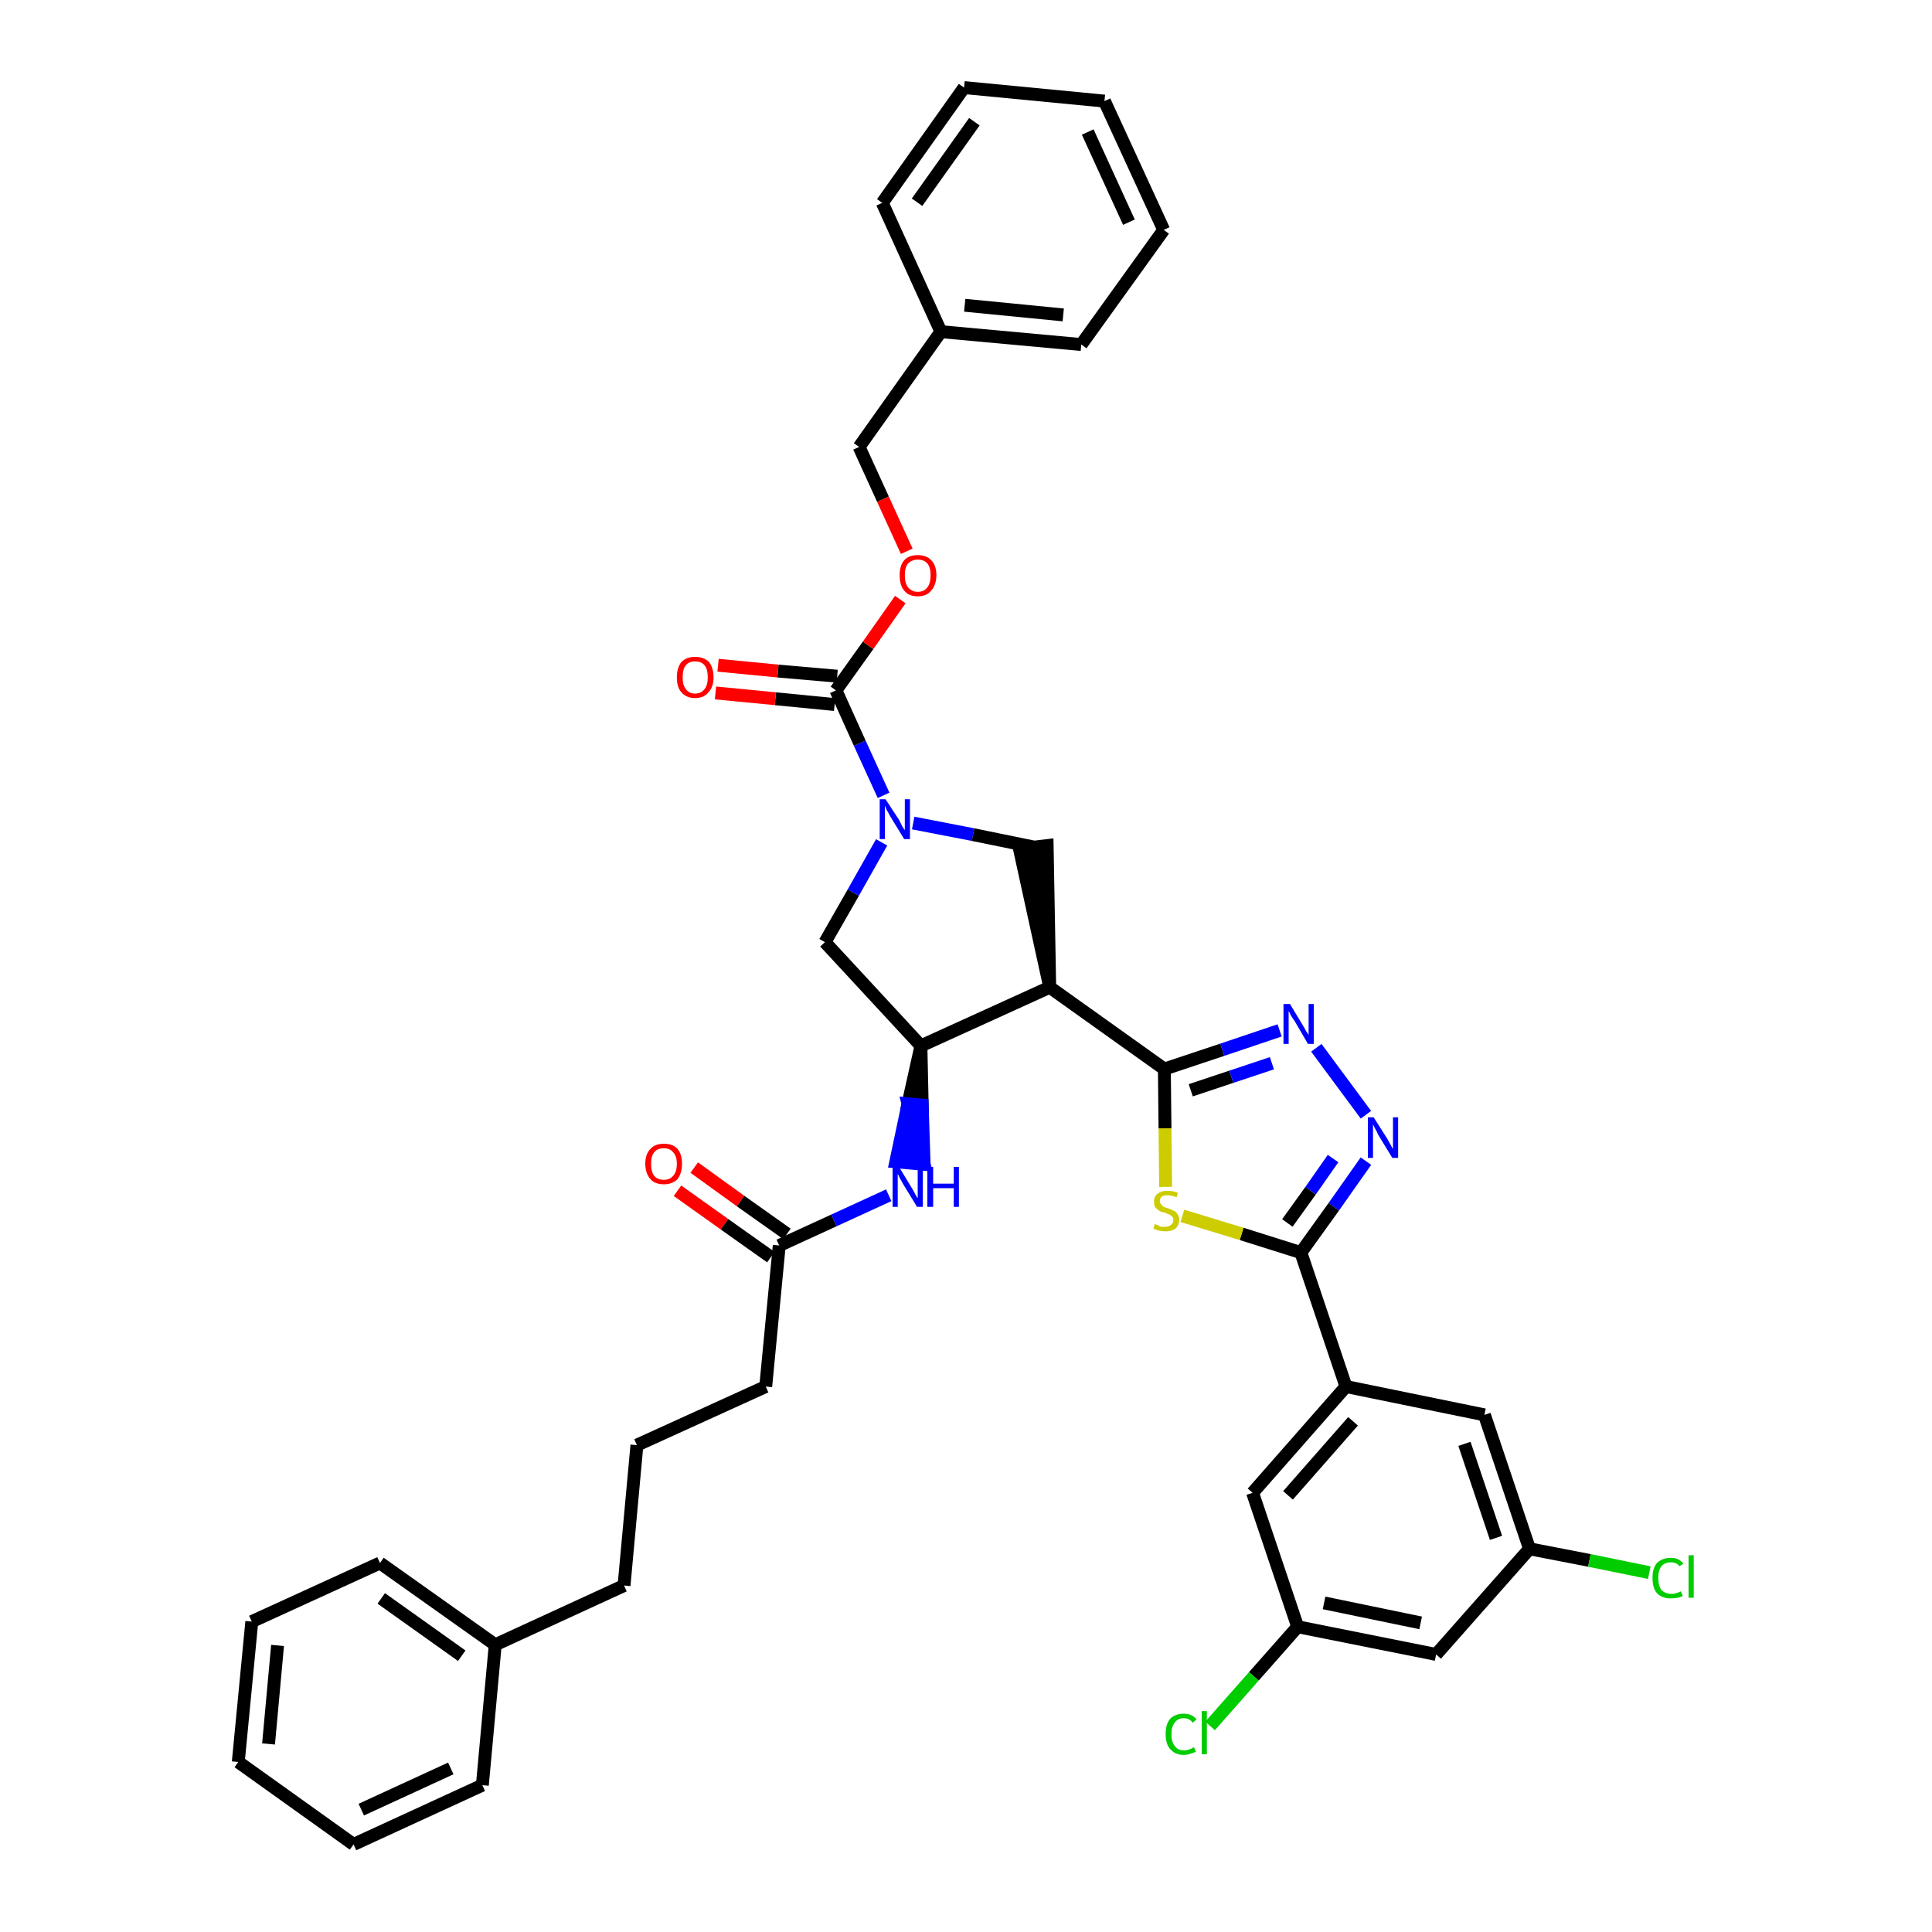 <?xml version='1.0' encoding='iso-8859-1'?>
<svg version='1.1' baseProfile='full'
              xmlns='http://www.w3.org/2000/svg'
                      xmlns:rdkit='http://www.rdkit.org/xml'
                      xmlns:xlink='http://www.w3.org/1999/xlink'
                  xml:space='preserve'
width='300px' height='300px' viewBox='0 0 300 300'>
<!-- END OF HEADER -->
<path class='bond-0 atom-0 atom-1' d='M 105.2,184.9 L 112.5,190.1' style='fill:none;fill-rule:evenodd;stroke:#FF0000;stroke-width:2.0px;stroke-linecap:butt;stroke-linejoin:miter;stroke-opacity:1' />
<path class='bond-0 atom-0 atom-1' d='M 112.5,190.1 L 119.7,195.2' style='fill:none;fill-rule:evenodd;stroke:#000000;stroke-width:2.0px;stroke-linecap:butt;stroke-linejoin:miter;stroke-opacity:1' />
<path class='bond-0 atom-0 atom-1' d='M 107.8,181.3 L 115.0,186.5' style='fill:none;fill-rule:evenodd;stroke:#FF0000;stroke-width:2.0px;stroke-linecap:butt;stroke-linejoin:miter;stroke-opacity:1' />
<path class='bond-0 atom-0 atom-1' d='M 115.0,186.5 L 122.2,191.6' style='fill:none;fill-rule:evenodd;stroke:#000000;stroke-width:2.0px;stroke-linecap:butt;stroke-linejoin:miter;stroke-opacity:1' />
<path class='bond-1 atom-1 atom-2' d='M 121.0,193.4 L 118.9,215.3' style='fill:none;fill-rule:evenodd;stroke:#000000;stroke-width:2.0px;stroke-linecap:butt;stroke-linejoin:miter;stroke-opacity:1' />
<path class='bond-10 atom-1 atom-11' d='M 121.0,193.4 L 129.5,189.5' style='fill:none;fill-rule:evenodd;stroke:#000000;stroke-width:2.0px;stroke-linecap:butt;stroke-linejoin:miter;stroke-opacity:1' />
<path class='bond-10 atom-1 atom-11' d='M 129.5,189.5 L 138.0,185.6' style='fill:none;fill-rule:evenodd;stroke:#0000FF;stroke-width:2.0px;stroke-linecap:butt;stroke-linejoin:miter;stroke-opacity:1' />
<path class='bond-2 atom-2 atom-3' d='M 118.9,215.3 L 98.9,224.4' style='fill:none;fill-rule:evenodd;stroke:#000000;stroke-width:2.0px;stroke-linecap:butt;stroke-linejoin:miter;stroke-opacity:1' />
<path class='bond-3 atom-3 atom-4' d='M 98.9,224.4 L 96.9,246.2' style='fill:none;fill-rule:evenodd;stroke:#000000;stroke-width:2.0px;stroke-linecap:butt;stroke-linejoin:miter;stroke-opacity:1' />
<path class='bond-4 atom-4 atom-5' d='M 96.9,246.2 L 76.9,255.4' style='fill:none;fill-rule:evenodd;stroke:#000000;stroke-width:2.0px;stroke-linecap:butt;stroke-linejoin:miter;stroke-opacity:1' />
<path class='bond-5 atom-5 atom-6' d='M 76.9,255.4 L 59.0,242.7' style='fill:none;fill-rule:evenodd;stroke:#000000;stroke-width:2.0px;stroke-linecap:butt;stroke-linejoin:miter;stroke-opacity:1' />
<path class='bond-5 atom-5 atom-6' d='M 71.7,257.1 L 59.2,248.2' style='fill:none;fill-rule:evenodd;stroke:#000000;stroke-width:2.0px;stroke-linecap:butt;stroke-linejoin:miter;stroke-opacity:1' />
<path class='bond-39 atom-10 atom-5' d='M 74.9,277.2 L 76.9,255.4' style='fill:none;fill-rule:evenodd;stroke:#000000;stroke-width:2.0px;stroke-linecap:butt;stroke-linejoin:miter;stroke-opacity:1' />
<path class='bond-6 atom-6 atom-7' d='M 59.0,242.7 L 39.1,251.8' style='fill:none;fill-rule:evenodd;stroke:#000000;stroke-width:2.0px;stroke-linecap:butt;stroke-linejoin:miter;stroke-opacity:1' />
<path class='bond-7 atom-7 atom-8' d='M 39.1,251.8 L 37.0,273.6' style='fill:none;fill-rule:evenodd;stroke:#000000;stroke-width:2.0px;stroke-linecap:butt;stroke-linejoin:miter;stroke-opacity:1' />
<path class='bond-7 atom-7 atom-8' d='M 43.1,255.5 L 41.7,270.8' style='fill:none;fill-rule:evenodd;stroke:#000000;stroke-width:2.0px;stroke-linecap:butt;stroke-linejoin:miter;stroke-opacity:1' />
<path class='bond-8 atom-8 atom-9' d='M 37.0,273.6 L 54.9,286.4' style='fill:none;fill-rule:evenodd;stroke:#000000;stroke-width:2.0px;stroke-linecap:butt;stroke-linejoin:miter;stroke-opacity:1' />
<path class='bond-9 atom-9 atom-10' d='M 54.9,286.4 L 74.9,277.2' style='fill:none;fill-rule:evenodd;stroke:#000000;stroke-width:2.0px;stroke-linecap:butt;stroke-linejoin:miter;stroke-opacity:1' />
<path class='bond-9 atom-9 atom-10' d='M 56.1,281.0 L 70.0,274.6' style='fill:none;fill-rule:evenodd;stroke:#000000;stroke-width:2.0px;stroke-linecap:butt;stroke-linejoin:miter;stroke-opacity:1' />
<path class='bond-11 atom-12 atom-11' d='M 143.0,162.4 L 141.0,171.4 L 143.2,171.6 Z' style='fill:#000000;fill-rule:evenodd;fill-opacity:1;stroke:#000000;stroke-width:2.0px;stroke-linecap:butt;stroke-linejoin:miter;stroke-opacity:1;' />
<path class='bond-11 atom-12 atom-11' d='M 141.0,171.4 L 143.5,180.8 L 139.1,180.4 Z' style='fill:#0000FF;fill-rule:evenodd;fill-opacity:1;stroke:#0000FF;stroke-width:2.0px;stroke-linecap:butt;stroke-linejoin:miter;stroke-opacity:1;' />
<path class='bond-11 atom-12 atom-11' d='M 141.0,171.4 L 143.2,171.6 L 143.5,180.8 Z' style='fill:#0000FF;fill-rule:evenodd;fill-opacity:1;stroke:#0000FF;stroke-width:2.0px;stroke-linecap:butt;stroke-linejoin:miter;stroke-opacity:1;' />
<path class='bond-12 atom-12 atom-13' d='M 143.0,162.4 L 128.1,146.3' style='fill:none;fill-rule:evenodd;stroke:#000000;stroke-width:2.0px;stroke-linecap:butt;stroke-linejoin:miter;stroke-opacity:1' />
<path class='bond-40 atom-26 atom-12' d='M 163.0,153.3 L 143.0,162.4' style='fill:none;fill-rule:evenodd;stroke:#000000;stroke-width:2.0px;stroke-linecap:butt;stroke-linejoin:miter;stroke-opacity:1' />
<path class='bond-13 atom-13 atom-14' d='M 128.1,146.3 L 132.5,138.6' style='fill:none;fill-rule:evenodd;stroke:#000000;stroke-width:2.0px;stroke-linecap:butt;stroke-linejoin:miter;stroke-opacity:1' />
<path class='bond-13 atom-13 atom-14' d='M 132.5,138.6 L 136.9,130.8' style='fill:none;fill-rule:evenodd;stroke:#0000FF;stroke-width:2.0px;stroke-linecap:butt;stroke-linejoin:miter;stroke-opacity:1' />
<path class='bond-14 atom-14 atom-15' d='M 137.2,123.5 L 133.5,115.4' style='fill:none;fill-rule:evenodd;stroke:#0000FF;stroke-width:2.0px;stroke-linecap:butt;stroke-linejoin:miter;stroke-opacity:1' />
<path class='bond-14 atom-14 atom-15' d='M 133.5,115.4 L 129.8,107.2' style='fill:none;fill-rule:evenodd;stroke:#000000;stroke-width:2.0px;stroke-linecap:butt;stroke-linejoin:miter;stroke-opacity:1' />
<path class='bond-24 atom-14 atom-25' d='M 141.8,127.8 L 151.1,129.6' style='fill:none;fill-rule:evenodd;stroke:#0000FF;stroke-width:2.0px;stroke-linecap:butt;stroke-linejoin:miter;stroke-opacity:1' />
<path class='bond-24 atom-14 atom-25' d='M 151.1,129.6 L 160.4,131.5' style='fill:none;fill-rule:evenodd;stroke:#000000;stroke-width:2.0px;stroke-linecap:butt;stroke-linejoin:miter;stroke-opacity:1' />
<path class='bond-15 atom-15 atom-16' d='M 130.0,105.0 L 120.8,104.2' style='fill:none;fill-rule:evenodd;stroke:#000000;stroke-width:2.0px;stroke-linecap:butt;stroke-linejoin:miter;stroke-opacity:1' />
<path class='bond-15 atom-15 atom-16' d='M 120.8,104.2 L 111.5,103.3' style='fill:none;fill-rule:evenodd;stroke:#FF0000;stroke-width:2.0px;stroke-linecap:butt;stroke-linejoin:miter;stroke-opacity:1' />
<path class='bond-15 atom-15 atom-16' d='M 129.6,109.4 L 120.4,108.5' style='fill:none;fill-rule:evenodd;stroke:#000000;stroke-width:2.0px;stroke-linecap:butt;stroke-linejoin:miter;stroke-opacity:1' />
<path class='bond-15 atom-15 atom-16' d='M 120.4,108.5 L 111.1,107.6' style='fill:none;fill-rule:evenodd;stroke:#FF0000;stroke-width:2.0px;stroke-linecap:butt;stroke-linejoin:miter;stroke-opacity:1' />
<path class='bond-16 atom-15 atom-17' d='M 129.8,107.2 L 134.8,100.2' style='fill:none;fill-rule:evenodd;stroke:#000000;stroke-width:2.0px;stroke-linecap:butt;stroke-linejoin:miter;stroke-opacity:1' />
<path class='bond-16 atom-15 atom-17' d='M 134.8,100.2 L 139.8,93.1' style='fill:none;fill-rule:evenodd;stroke:#FF0000;stroke-width:2.0px;stroke-linecap:butt;stroke-linejoin:miter;stroke-opacity:1' />
<path class='bond-17 atom-17 atom-18' d='M 140.8,85.6 L 137.1,77.5' style='fill:none;fill-rule:evenodd;stroke:#FF0000;stroke-width:2.0px;stroke-linecap:butt;stroke-linejoin:miter;stroke-opacity:1' />
<path class='bond-17 atom-17 atom-18' d='M 137.1,77.5 L 133.4,69.4' style='fill:none;fill-rule:evenodd;stroke:#000000;stroke-width:2.0px;stroke-linecap:butt;stroke-linejoin:miter;stroke-opacity:1' />
<path class='bond-18 atom-18 atom-19' d='M 133.4,69.4 L 146.1,51.5' style='fill:none;fill-rule:evenodd;stroke:#000000;stroke-width:2.0px;stroke-linecap:butt;stroke-linejoin:miter;stroke-opacity:1' />
<path class='bond-19 atom-19 atom-20' d='M 146.1,51.5 L 167.9,53.5' style='fill:none;fill-rule:evenodd;stroke:#000000;stroke-width:2.0px;stroke-linecap:butt;stroke-linejoin:miter;stroke-opacity:1' />
<path class='bond-19 atom-19 atom-20' d='M 149.8,47.4 L 165.1,48.9' style='fill:none;fill-rule:evenodd;stroke:#000000;stroke-width:2.0px;stroke-linecap:butt;stroke-linejoin:miter;stroke-opacity:1' />
<path class='bond-42 atom-24 atom-19' d='M 137.0,31.5 L 146.1,51.5' style='fill:none;fill-rule:evenodd;stroke:#000000;stroke-width:2.0px;stroke-linecap:butt;stroke-linejoin:miter;stroke-opacity:1' />
<path class='bond-20 atom-20 atom-21' d='M 167.9,53.5 L 180.7,35.7' style='fill:none;fill-rule:evenodd;stroke:#000000;stroke-width:2.0px;stroke-linecap:butt;stroke-linejoin:miter;stroke-opacity:1' />
<path class='bond-21 atom-21 atom-22' d='M 180.7,35.7 L 171.5,15.7' style='fill:none;fill-rule:evenodd;stroke:#000000;stroke-width:2.0px;stroke-linecap:butt;stroke-linejoin:miter;stroke-opacity:1' />
<path class='bond-21 atom-21 atom-22' d='M 175.3,34.5 L 168.9,20.5' style='fill:none;fill-rule:evenodd;stroke:#000000;stroke-width:2.0px;stroke-linecap:butt;stroke-linejoin:miter;stroke-opacity:1' />
<path class='bond-22 atom-22 atom-23' d='M 171.5,15.7 L 149.7,13.6' style='fill:none;fill-rule:evenodd;stroke:#000000;stroke-width:2.0px;stroke-linecap:butt;stroke-linejoin:miter;stroke-opacity:1' />
<path class='bond-23 atom-23 atom-24' d='M 149.7,13.6 L 137.0,31.5' style='fill:none;fill-rule:evenodd;stroke:#000000;stroke-width:2.0px;stroke-linecap:butt;stroke-linejoin:miter;stroke-opacity:1' />
<path class='bond-23 atom-23 atom-24' d='M 151.3,18.9 L 142.4,31.4' style='fill:none;fill-rule:evenodd;stroke:#000000;stroke-width:2.0px;stroke-linecap:butt;stroke-linejoin:miter;stroke-opacity:1' />
<path class='bond-25 atom-26 atom-25' d='M 163.0,153.3 L 162.6,131.3 L 158.3,131.8 Z' style='fill:#000000;fill-rule:evenodd;fill-opacity:1;stroke:#000000;stroke-width:2.0px;stroke-linecap:butt;stroke-linejoin:miter;stroke-opacity:1;' />
<path class='bond-26 atom-26 atom-27' d='M 163.0,153.3 L 180.8,166.0' style='fill:none;fill-rule:evenodd;stroke:#000000;stroke-width:2.0px;stroke-linecap:butt;stroke-linejoin:miter;stroke-opacity:1' />
<path class='bond-27 atom-27 atom-28' d='M 180.8,166.0 L 189.8,163.0' style='fill:none;fill-rule:evenodd;stroke:#000000;stroke-width:2.0px;stroke-linecap:butt;stroke-linejoin:miter;stroke-opacity:1' />
<path class='bond-27 atom-27 atom-28' d='M 189.8,163.0 L 198.7,160.0' style='fill:none;fill-rule:evenodd;stroke:#0000FF;stroke-width:2.0px;stroke-linecap:butt;stroke-linejoin:miter;stroke-opacity:1' />
<path class='bond-27 atom-27 atom-28' d='M 184.9,169.3 L 191.2,167.2' style='fill:none;fill-rule:evenodd;stroke:#000000;stroke-width:2.0px;stroke-linecap:butt;stroke-linejoin:miter;stroke-opacity:1' />
<path class='bond-27 atom-27 atom-28' d='M 191.2,167.2 L 197.5,165.1' style='fill:none;fill-rule:evenodd;stroke:#0000FF;stroke-width:2.0px;stroke-linecap:butt;stroke-linejoin:miter;stroke-opacity:1' />
<path class='bond-41 atom-39 atom-27' d='M 181.0,184.3 L 180.9,175.2' style='fill:none;fill-rule:evenodd;stroke:#CCCC00;stroke-width:2.0px;stroke-linecap:butt;stroke-linejoin:miter;stroke-opacity:1' />
<path class='bond-41 atom-39 atom-27' d='M 180.9,175.2 L 180.8,166.0' style='fill:none;fill-rule:evenodd;stroke:#000000;stroke-width:2.0px;stroke-linecap:butt;stroke-linejoin:miter;stroke-opacity:1' />
<path class='bond-28 atom-28 atom-29' d='M 204.4,162.7 L 212.1,173.1' style='fill:none;fill-rule:evenodd;stroke:#0000FF;stroke-width:2.0px;stroke-linecap:butt;stroke-linejoin:miter;stroke-opacity:1' />
<path class='bond-29 atom-29 atom-30' d='M 212.1,180.3 L 207.1,187.4' style='fill:none;fill-rule:evenodd;stroke:#0000FF;stroke-width:2.0px;stroke-linecap:butt;stroke-linejoin:miter;stroke-opacity:1' />
<path class='bond-29 atom-29 atom-30' d='M 207.1,187.4 L 202.0,194.5' style='fill:none;fill-rule:evenodd;stroke:#000000;stroke-width:2.0px;stroke-linecap:butt;stroke-linejoin:miter;stroke-opacity:1' />
<path class='bond-29 atom-29 atom-30' d='M 207.0,179.9 L 203.5,184.9' style='fill:none;fill-rule:evenodd;stroke:#0000FF;stroke-width:2.0px;stroke-linecap:butt;stroke-linejoin:miter;stroke-opacity:1' />
<path class='bond-29 atom-29 atom-30' d='M 203.5,184.9 L 199.9,189.9' style='fill:none;fill-rule:evenodd;stroke:#000000;stroke-width:2.0px;stroke-linecap:butt;stroke-linejoin:miter;stroke-opacity:1' />
<path class='bond-30 atom-30 atom-31' d='M 202.0,194.5 L 209.0,215.3' style='fill:none;fill-rule:evenodd;stroke:#000000;stroke-width:2.0px;stroke-linecap:butt;stroke-linejoin:miter;stroke-opacity:1' />
<path class='bond-38 atom-30 atom-39' d='M 202.0,194.5 L 192.8,191.6' style='fill:none;fill-rule:evenodd;stroke:#000000;stroke-width:2.0px;stroke-linecap:butt;stroke-linejoin:miter;stroke-opacity:1' />
<path class='bond-38 atom-30 atom-39' d='M 192.8,191.6 L 183.6,188.8' style='fill:none;fill-rule:evenodd;stroke:#CCCC00;stroke-width:2.0px;stroke-linecap:butt;stroke-linejoin:miter;stroke-opacity:1' />
<path class='bond-31 atom-31 atom-32' d='M 209.0,215.3 L 194.5,231.8' style='fill:none;fill-rule:evenodd;stroke:#000000;stroke-width:2.0px;stroke-linecap:butt;stroke-linejoin:miter;stroke-opacity:1' />
<path class='bond-31 atom-31 atom-32' d='M 210.1,220.7 L 200.0,232.2' style='fill:none;fill-rule:evenodd;stroke:#000000;stroke-width:2.0px;stroke-linecap:butt;stroke-linejoin:miter;stroke-opacity:1' />
<path class='bond-43 atom-38 atom-31' d='M 230.5,219.7 L 209.0,215.3' style='fill:none;fill-rule:evenodd;stroke:#000000;stroke-width:2.0px;stroke-linecap:butt;stroke-linejoin:miter;stroke-opacity:1' />
<path class='bond-32 atom-32 atom-33' d='M 194.5,231.8 L 201.5,252.6' style='fill:none;fill-rule:evenodd;stroke:#000000;stroke-width:2.0px;stroke-linecap:butt;stroke-linejoin:miter;stroke-opacity:1' />
<path class='bond-33 atom-33 atom-34' d='M 201.5,252.6 L 194.7,260.3' style='fill:none;fill-rule:evenodd;stroke:#000000;stroke-width:2.0px;stroke-linecap:butt;stroke-linejoin:miter;stroke-opacity:1' />
<path class='bond-33 atom-33 atom-34' d='M 194.7,260.3 L 187.9,268.0' style='fill:none;fill-rule:evenodd;stroke:#00CC00;stroke-width:2.0px;stroke-linecap:butt;stroke-linejoin:miter;stroke-opacity:1' />
<path class='bond-34 atom-33 atom-35' d='M 201.5,252.6 L 223.0,256.9' style='fill:none;fill-rule:evenodd;stroke:#000000;stroke-width:2.0px;stroke-linecap:butt;stroke-linejoin:miter;stroke-opacity:1' />
<path class='bond-34 atom-33 atom-35' d='M 205.6,248.9 L 220.6,252.0' style='fill:none;fill-rule:evenodd;stroke:#000000;stroke-width:2.0px;stroke-linecap:butt;stroke-linejoin:miter;stroke-opacity:1' />
<path class='bond-35 atom-35 atom-36' d='M 223.0,256.9 L 237.5,240.5' style='fill:none;fill-rule:evenodd;stroke:#000000;stroke-width:2.0px;stroke-linecap:butt;stroke-linejoin:miter;stroke-opacity:1' />
<path class='bond-36 atom-36 atom-37' d='M 237.5,240.5 L 246.8,242.3' style='fill:none;fill-rule:evenodd;stroke:#000000;stroke-width:2.0px;stroke-linecap:butt;stroke-linejoin:miter;stroke-opacity:1' />
<path class='bond-36 atom-36 atom-37' d='M 246.8,242.3 L 256.1,244.2' style='fill:none;fill-rule:evenodd;stroke:#00CC00;stroke-width:2.0px;stroke-linecap:butt;stroke-linejoin:miter;stroke-opacity:1' />
<path class='bond-37 atom-36 atom-38' d='M 237.5,240.5 L 230.5,219.7' style='fill:none;fill-rule:evenodd;stroke:#000000;stroke-width:2.0px;stroke-linecap:butt;stroke-linejoin:miter;stroke-opacity:1' />
<path class='bond-37 atom-36 atom-38' d='M 232.3,238.8 L 227.4,224.2' style='fill:none;fill-rule:evenodd;stroke:#000000;stroke-width:2.0px;stroke-linecap:butt;stroke-linejoin:miter;stroke-opacity:1' />
<path  class='atom-0' d='M 100.2 180.7
Q 100.2 179.2, 101.0 178.4
Q 101.7 177.6, 103.1 177.6
Q 104.5 177.6, 105.2 178.4
Q 105.9 179.2, 105.9 180.7
Q 105.9 182.2, 105.2 183.1
Q 104.4 183.9, 103.1 183.9
Q 101.7 183.9, 101.0 183.1
Q 100.2 182.2, 100.2 180.7
M 103.1 183.2
Q 104.0 183.2, 104.5 182.6
Q 105.1 182.0, 105.1 180.7
Q 105.1 179.5, 104.5 178.9
Q 104.0 178.3, 103.1 178.3
Q 102.1 178.3, 101.6 178.9
Q 101.1 179.5, 101.1 180.7
Q 101.1 182.0, 101.6 182.6
Q 102.1 183.2, 103.1 183.2
' fill='#FF0000'/>
<path  class='atom-11' d='M 139.6 181.2
L 141.6 184.5
Q 141.8 184.8, 142.1 185.4
Q 142.4 186.0, 142.5 186.0
L 142.5 181.2
L 143.3 181.2
L 143.3 187.4
L 142.4 187.4
L 140.2 183.8
Q 140.0 183.4, 139.7 182.9
Q 139.5 182.4, 139.4 182.3
L 139.4 187.4
L 138.6 187.4
L 138.6 181.2
L 139.6 181.2
' fill='#0000FF'/>
<path  class='atom-11' d='M 144.0 181.2
L 144.9 181.2
L 144.9 183.8
L 148.1 183.8
L 148.1 181.2
L 148.9 181.2
L 148.9 187.4
L 148.1 187.4
L 148.1 184.5
L 144.9 184.5
L 144.9 187.4
L 144.0 187.4
L 144.0 181.2
' fill='#0000FF'/>
<path  class='atom-14' d='M 137.5 124.1
L 139.6 127.3
Q 139.8 127.7, 140.1 128.3
Q 140.4 128.8, 140.5 128.9
L 140.5 124.1
L 141.3 124.1
L 141.3 130.3
L 140.4 130.3
L 138.2 126.7
Q 138.0 126.3, 137.7 125.8
Q 137.5 125.3, 137.4 125.1
L 137.4 130.3
L 136.6 130.3
L 136.6 124.1
L 137.5 124.1
' fill='#0000FF'/>
<path  class='atom-16' d='M 105.1 105.2
Q 105.1 103.7, 105.8 102.8
Q 106.6 102.0, 107.9 102.0
Q 109.3 102.0, 110.1 102.8
Q 110.8 103.7, 110.8 105.2
Q 110.8 106.7, 110.0 107.5
Q 109.3 108.4, 107.9 108.4
Q 106.6 108.4, 105.8 107.5
Q 105.1 106.7, 105.1 105.2
M 107.9 107.7
Q 108.9 107.7, 109.4 107.0
Q 109.9 106.4, 109.9 105.2
Q 109.9 103.9, 109.4 103.3
Q 108.9 102.7, 107.9 102.7
Q 107.0 102.7, 106.5 103.3
Q 106.0 103.9, 106.0 105.2
Q 106.0 106.4, 106.5 107.0
Q 107.0 107.7, 107.9 107.7
' fill='#FF0000'/>
<path  class='atom-17' d='M 139.7 89.3
Q 139.7 87.8, 140.4 87.0
Q 141.1 86.2, 142.5 86.2
Q 143.9 86.2, 144.6 87.0
Q 145.4 87.8, 145.4 89.3
Q 145.4 90.8, 144.6 91.7
Q 143.9 92.6, 142.5 92.6
Q 141.1 92.6, 140.4 91.7
Q 139.7 90.9, 139.7 89.3
M 142.5 91.9
Q 143.5 91.9, 144.0 91.2
Q 144.5 90.6, 144.5 89.3
Q 144.5 88.1, 144.0 87.5
Q 143.5 86.9, 142.5 86.9
Q 141.6 86.9, 141.0 87.5
Q 140.5 88.1, 140.5 89.3
Q 140.5 90.6, 141.0 91.2
Q 141.6 91.9, 142.5 91.9
' fill='#FF0000'/>
<path  class='atom-28' d='M 200.3 155.9
L 202.3 159.2
Q 202.5 159.5, 202.8 160.1
Q 203.2 160.7, 203.2 160.7
L 203.2 155.9
L 204.0 155.9
L 204.0 162.1
L 203.1 162.1
L 201.0 158.5
Q 200.7 158.1, 200.4 157.6
Q 200.2 157.1, 200.1 157.0
L 200.1 162.1
L 199.3 162.1
L 199.3 155.9
L 200.3 155.9
' fill='#0000FF'/>
<path  class='atom-29' d='M 213.3 173.5
L 215.4 176.8
Q 215.6 177.2, 215.9 177.7
Q 216.2 178.3, 216.3 178.4
L 216.3 173.5
L 217.1 173.5
L 217.1 179.8
L 216.2 179.8
L 214.0 176.2
Q 213.8 175.7, 213.5 175.2
Q 213.3 174.8, 213.2 174.6
L 213.2 179.8
L 212.4 179.8
L 212.4 173.5
L 213.3 173.5
' fill='#0000FF'/>
<path  class='atom-34' d='M 181.0 269.3
Q 181.0 267.7, 181.7 266.9
Q 182.5 266.1, 183.8 266.1
Q 185.1 266.1, 185.8 267.0
L 185.2 267.5
Q 184.7 266.8, 183.8 266.8
Q 182.9 266.8, 182.4 267.5
Q 181.9 268.1, 181.9 269.3
Q 181.9 270.5, 182.4 271.1
Q 182.9 271.8, 183.9 271.8
Q 184.6 271.8, 185.4 271.3
L 185.7 272.0
Q 185.3 272.2, 184.9 272.3
Q 184.4 272.5, 183.8 272.5
Q 182.5 272.5, 181.7 271.6
Q 181.0 270.8, 181.0 269.3
' fill='#00CC00'/>
<path  class='atom-34' d='M 186.6 265.7
L 187.4 265.7
L 187.4 272.4
L 186.6 272.4
L 186.6 265.7
' fill='#00CC00'/>
<path  class='atom-37' d='M 256.6 245.0
Q 256.6 243.5, 257.3 242.7
Q 258.1 241.9, 259.5 241.9
Q 260.7 241.9, 261.4 242.8
L 260.8 243.2
Q 260.3 242.6, 259.5 242.6
Q 258.5 242.6, 258.0 243.2
Q 257.5 243.8, 257.5 245.0
Q 257.5 246.3, 258.0 246.9
Q 258.6 247.5, 259.6 247.5
Q 260.2 247.5, 261.0 247.1
L 261.3 247.8
Q 261.0 248.0, 260.5 248.1
Q 260.0 248.2, 259.4 248.2
Q 258.1 248.2, 257.3 247.4
Q 256.6 246.6, 256.6 245.0
' fill='#00CC00'/>
<path  class='atom-37' d='M 262.2 241.5
L 263.0 241.5
L 263.0 248.1
L 262.2 248.1
L 262.2 241.5
' fill='#00CC00'/>
<path  class='atom-39' d='M 179.3 190.1
Q 179.4 190.1, 179.7 190.2
Q 180.0 190.4, 180.3 190.5
Q 180.6 190.5, 180.9 190.5
Q 181.5 190.5, 181.8 190.2
Q 182.2 190.0, 182.2 189.4
Q 182.2 189.1, 182.0 188.9
Q 181.8 188.7, 181.6 188.6
Q 181.3 188.5, 180.9 188.3
Q 180.3 188.2, 180.0 188.0
Q 179.7 187.8, 179.4 187.5
Q 179.2 187.2, 179.2 186.6
Q 179.2 185.8, 179.7 185.4
Q 180.3 184.9, 181.3 184.9
Q 182.0 184.9, 182.9 185.2
L 182.7 185.9
Q 181.9 185.6, 181.3 185.6
Q 180.7 185.6, 180.4 185.8
Q 180.1 186.1, 180.1 186.5
Q 180.1 186.8, 180.3 187.0
Q 180.4 187.2, 180.7 187.4
Q 180.9 187.5, 181.3 187.6
Q 181.9 187.8, 182.2 188.0
Q 182.6 188.1, 182.8 188.5
Q 183.1 188.8, 183.1 189.4
Q 183.1 190.3, 182.5 190.8
Q 181.9 191.2, 181.0 191.2
Q 180.4 191.2, 180.0 191.1
Q 179.6 191.0, 179.1 190.8
L 179.3 190.1
' fill='#CCCC00'/>
</svg>
